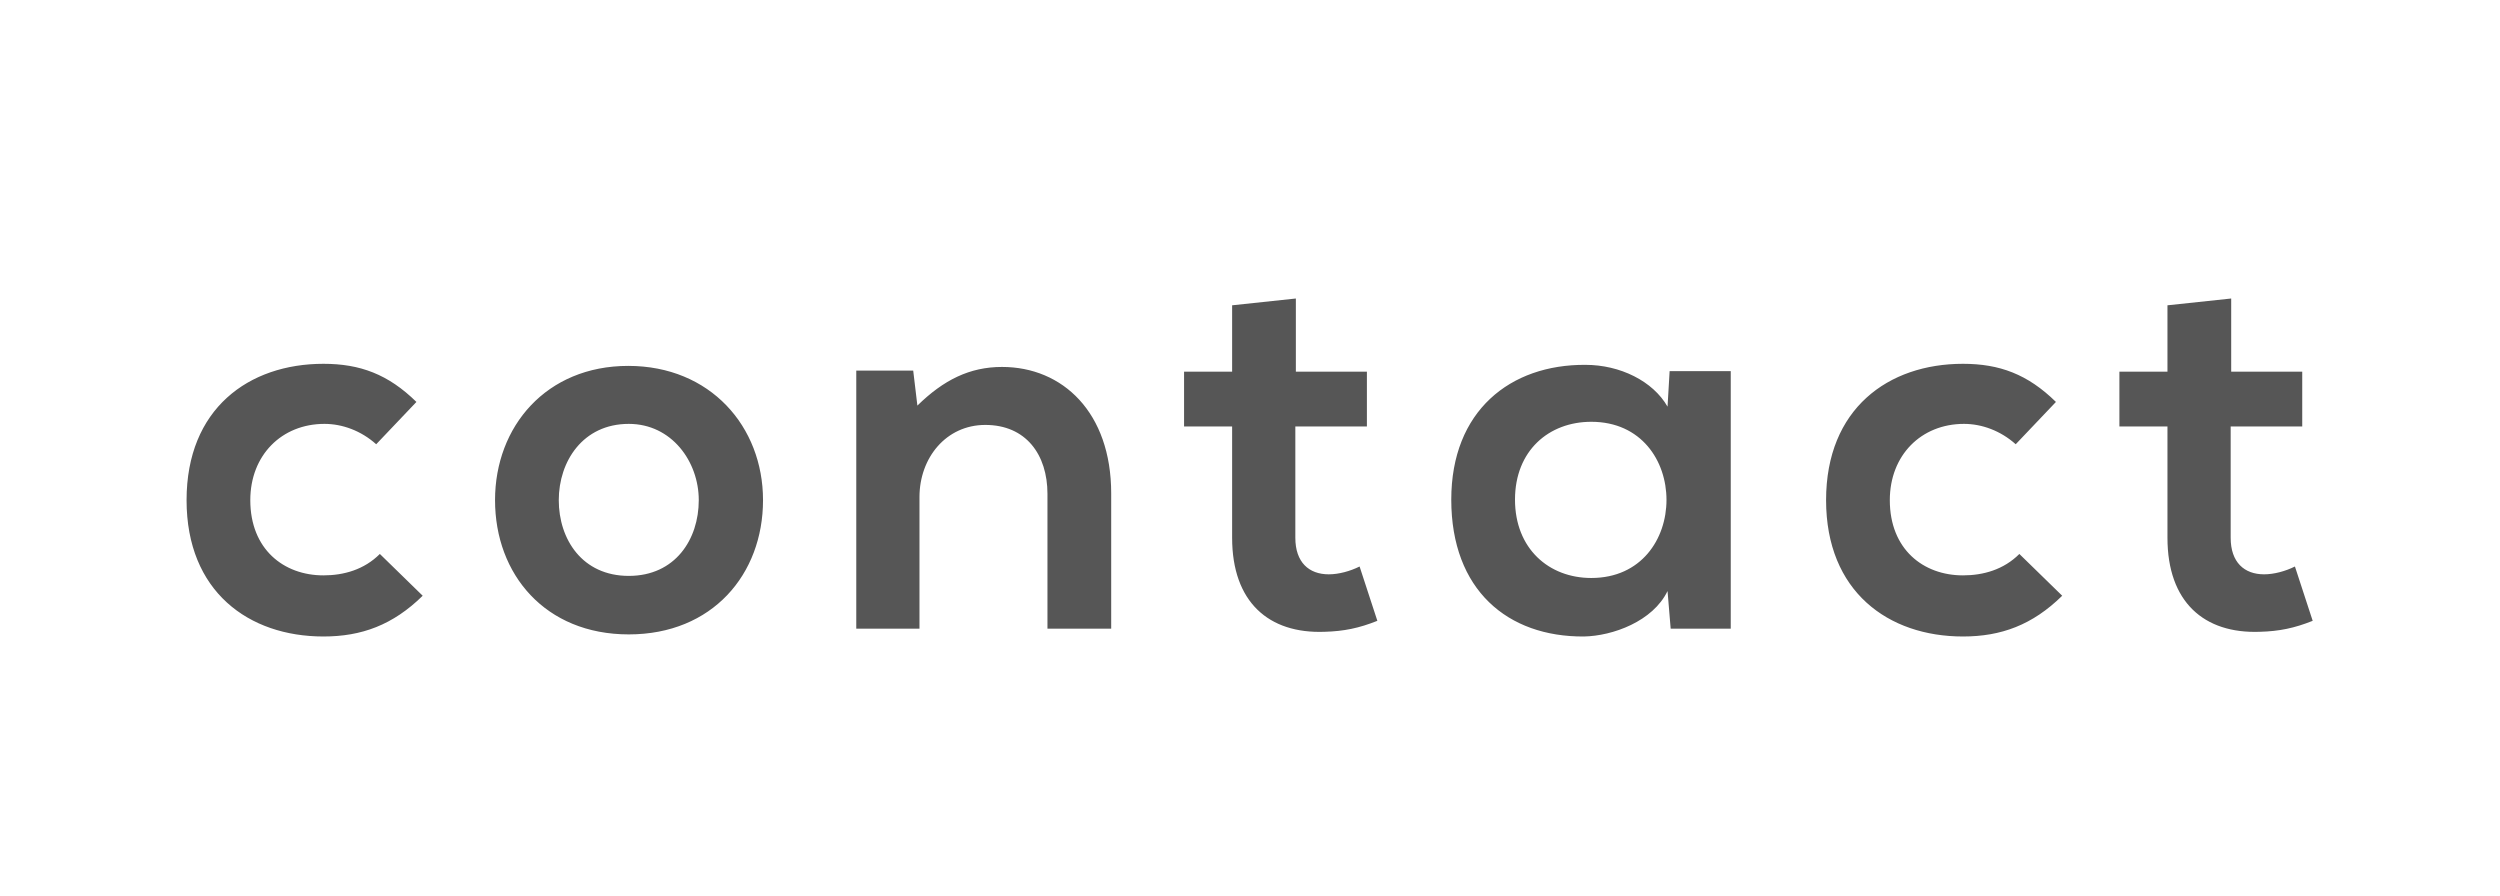 <?xml version="1.0" encoding="UTF-8" standalone="no"?>
<svg width="67px" height="24px" viewBox="0 0 67 24" version="1.1" xmlns="http://www.w3.org/2000/svg" xmlns:xlink="http://www.w3.org/1999/xlink">
    <!-- Generator: Sketch 44.1 (41455) - http://www.bohemiancoding.com/sketch -->
    <title>Artboard 3</title>
    <desc>Created with Sketch.</desc>
    <defs></defs>
    <g id="Page-1" stroke="none" stroke-width="1" fill="none" fill-rule="evenodd">
        <g id="Artboard-3" fill="#565656">
            <path d="M10.18,14.846 C9.76,15.266 9.214,15.42 8.668,15.42 C7.604,15.42 6.708,14.72 6.708,13.404 C6.708,12.2 7.548,11.36 8.696,11.36 C9.172,11.36 9.676,11.542 10.082,11.906 L11.16,10.772 C10.404,10.03 9.648,9.75 8.668,9.75 C6.666,9.75 5,10.954 5,13.404 C5,15.854 6.666,17.058 8.668,17.058 C9.69,17.058 10.53,16.75 11.328,15.966 L10.18,14.846 Z M16.837,9.806 C19.035,9.806 20.449,11.43 20.449,13.404 C20.449,15.392 19.091,17.002 16.851,17.002 C14.611,17.002 13.267,15.392 13.267,13.404 C13.267,11.43 14.639,9.806 16.837,9.806 Z M16.851,11.36 C15.619,11.36 14.975,12.368 14.975,13.404 C14.975,14.454 15.605,15.434 16.851,15.434 C18.097,15.434 18.727,14.454 18.727,13.404 C18.727,12.368 17.999,11.36 16.851,11.36 Z M29.78,16.848 L29.78,13.222 C29.78,11.052 28.478,9.834 26.854,9.834 C25.986,9.834 25.286,10.184 24.586,10.87 L24.474,9.932 L22.948,9.932 L22.948,16.848 L24.642,16.848 L24.642,13.32 C24.642,12.27 25.356,11.388 26.406,11.388 C27.498,11.388 28.072,12.186 28.072,13.236 L28.072,16.848 L29.78,16.848 Z M33.021,8.182 L33.021,9.96 L31.733,9.96 L31.733,11.43 L33.021,11.43 L33.021,14.412 C33.021,16.134 34.001,16.988 35.499,16.932 C36.017,16.918 36.423,16.834 36.913,16.638 L36.437,15.182 C36.185,15.308 35.877,15.392 35.611,15.392 C35.079,15.392 34.715,15.07 34.715,14.412 L34.715,11.43 L36.633,11.43 L36.633,9.96 L34.729,9.96 L34.729,8 L33.021,8.182 Z M44.69,10.898 L44.746,9.946 L46.384,9.946 L46.384,16.848 L44.774,16.848 L44.69,15.84 C44.298,16.652 43.22,17.044 42.45,17.058 C40.406,17.072 38.894,15.812 38.894,13.39 C38.894,11.01 40.476,9.764 42.492,9.778 C43.416,9.778 44.298,10.212 44.69,10.898 Z M42.646,11.304 C41.512,11.304 40.602,12.074 40.602,13.39 C40.602,14.706 41.512,15.49 42.646,15.49 C45.334,15.49 45.334,11.304 42.646,11.304 Z M54.119,14.846 C53.699,15.266 53.153,15.42 52.607,15.42 C51.543,15.42 50.647,14.72 50.647,13.404 C50.647,12.2 51.487,11.36 52.635,11.36 C53.111,11.36 53.615,11.542 54.021,11.906 L55.099,10.772 C54.343,10.03 53.587,9.75 52.607,9.75 C50.605,9.75 48.939,10.954 48.939,13.404 C48.939,15.854 50.605,17.058 52.607,17.058 C53.629,17.058 54.469,16.75 55.267,15.966 L54.119,14.846 Z M58.088,8.182 L58.088,9.96 L56.8,9.96 L56.8,11.43 L58.088,11.43 L58.088,14.412 C58.088,16.134 59.068,16.988 60.566,16.932 C61.084,16.918 61.49,16.834 61.98,16.638 L61.504,15.182 C61.252,15.308 60.944,15.392 60.678,15.392 C60.146,15.392 59.782,15.07 59.782,14.412 L59.782,11.43 L61.7,11.43 L61.7,9.96 L59.796,9.96 L59.796,8 L58.088,8.182 Z" id="contact"></path>
        </g>
    </g>
</svg>